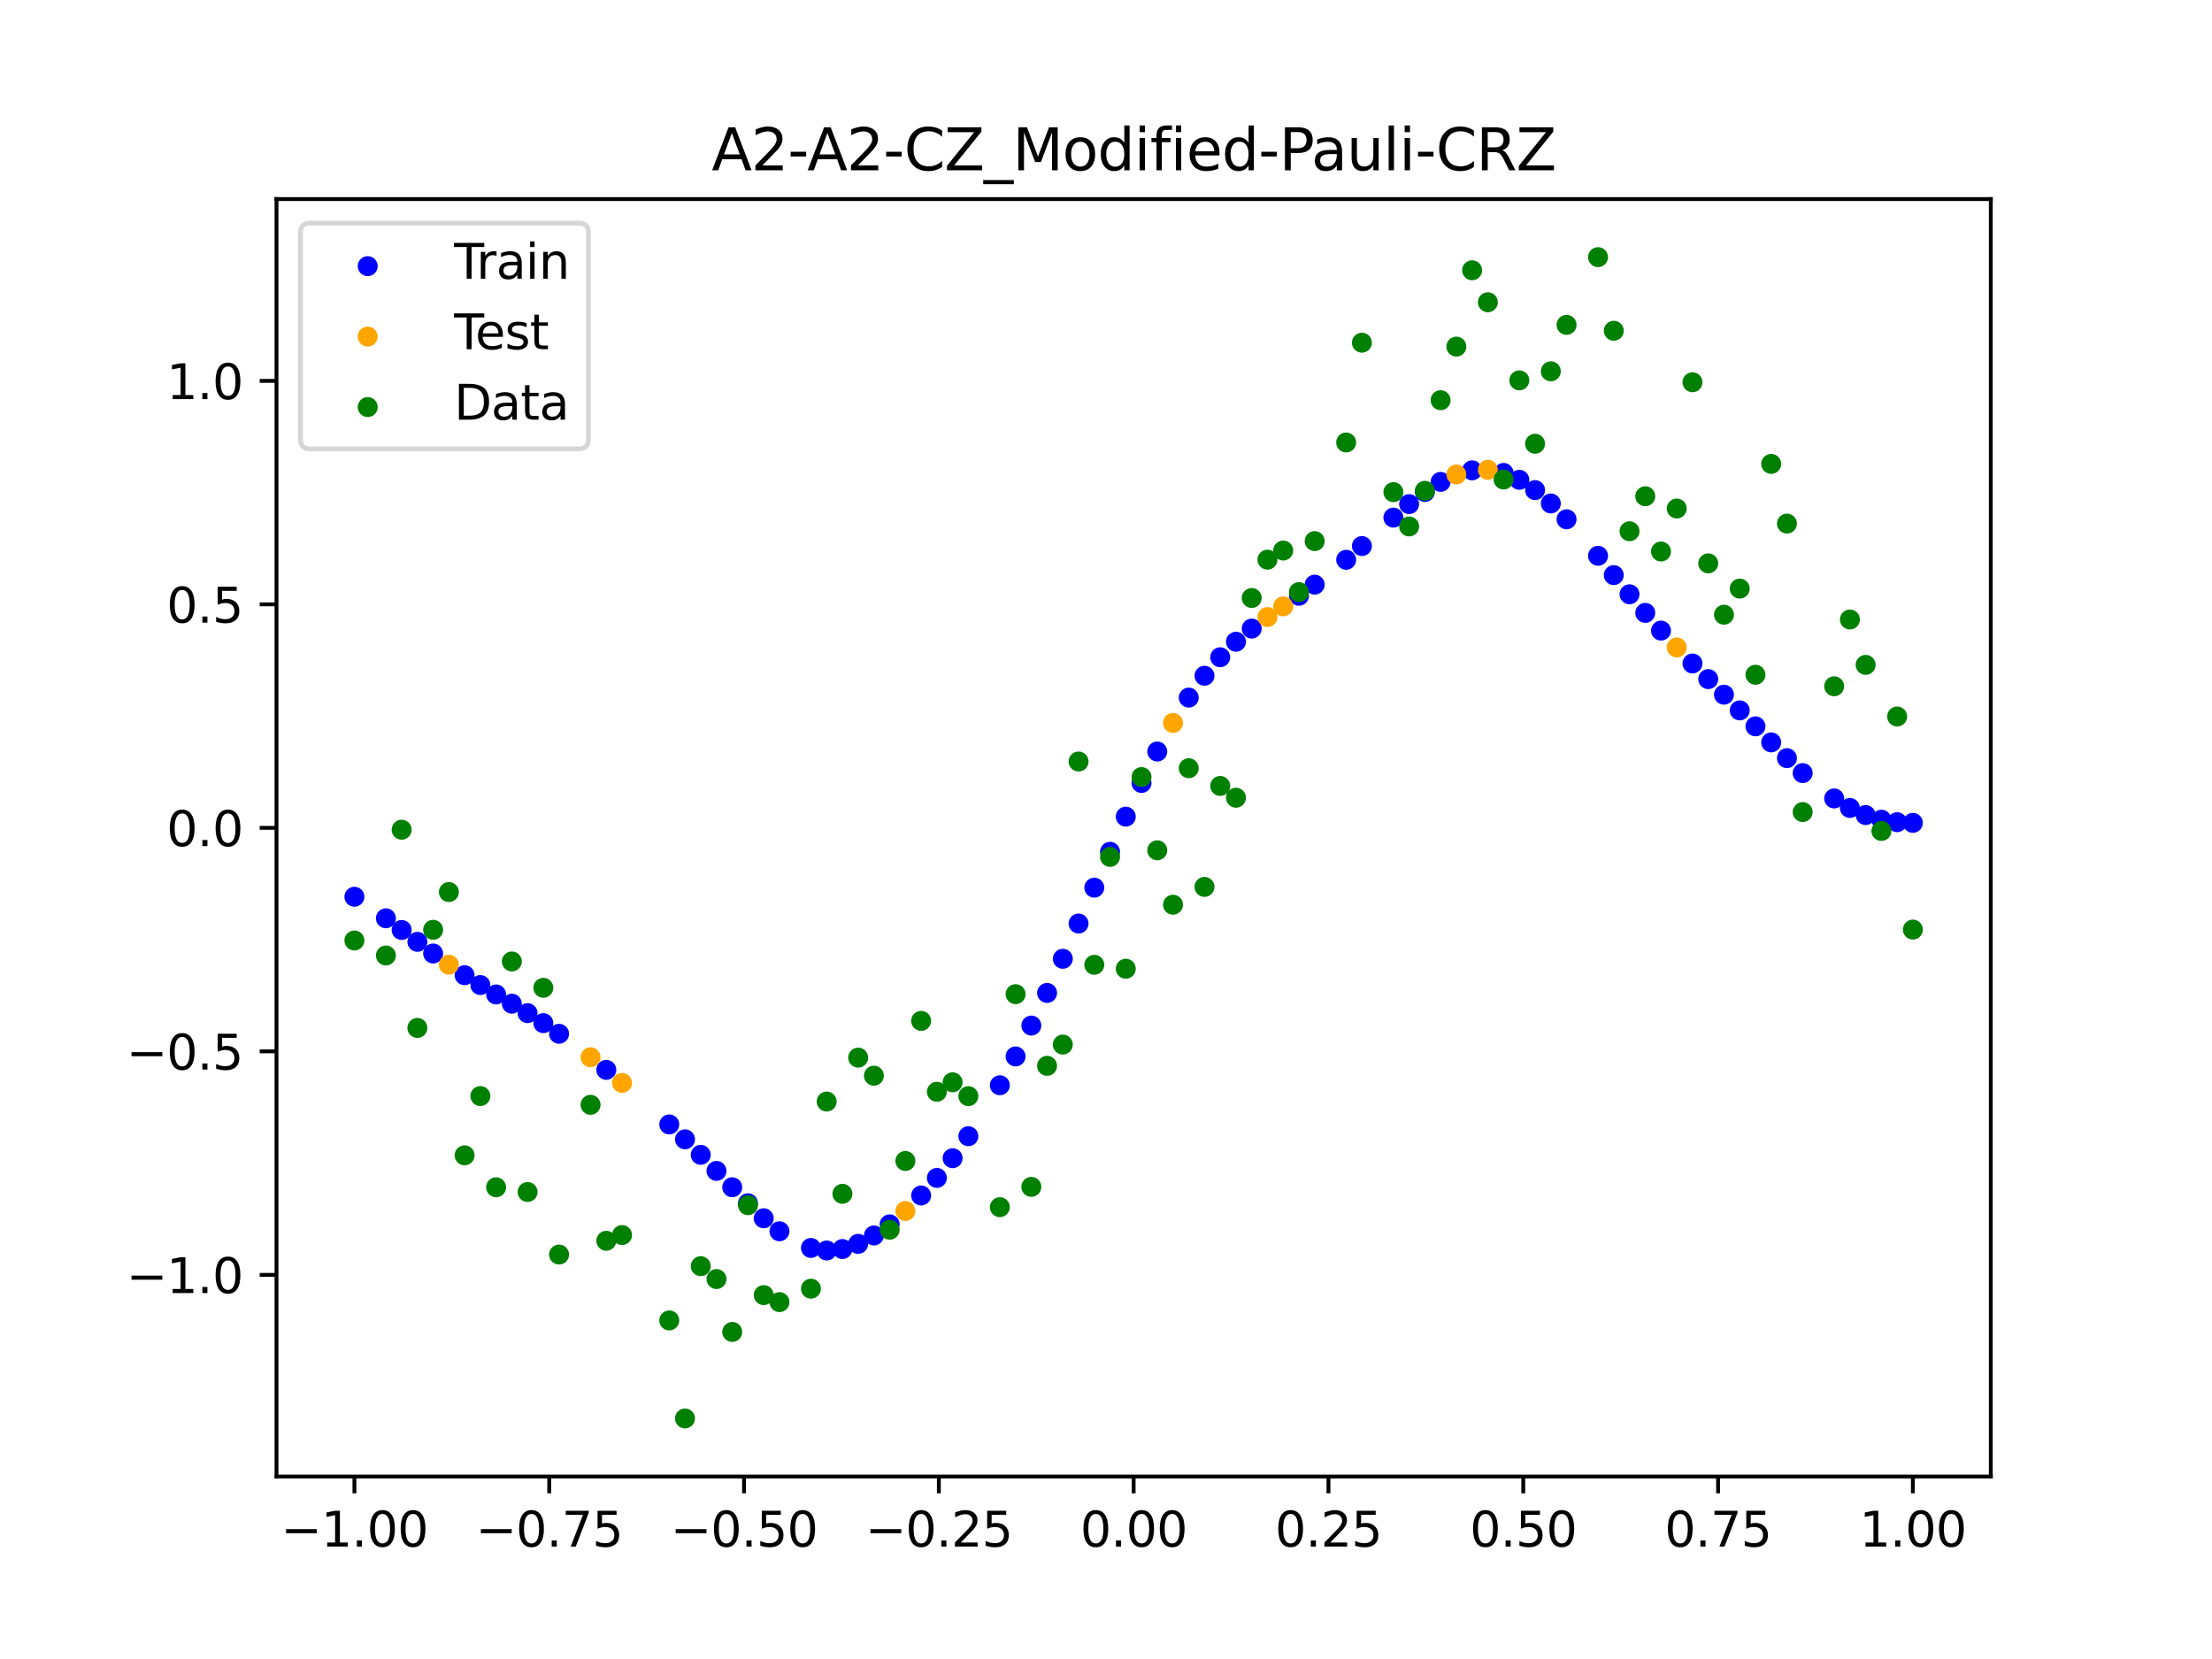 <?xml version="1.0" encoding="utf-8" standalone="no"?>
<!DOCTYPE svg PUBLIC "-//W3C//DTD SVG 1.1//EN"
  "http://www.w3.org/Graphics/SVG/1.1/DTD/svg11.dtd">
<svg xmlns:xlink="http://www.w3.org/1999/xlink" width="460.8pt" height="345.6pt" viewBox="0 0 460.8 345.6" xmlns="http://www.w3.org/2000/svg" version="1.1">
 <defs>
  <style type="text/css">*{stroke-linejoin: round; stroke-linecap: butt}</style>
 </defs>
 <g id="figure_1">
  <g id="patch_1">
   <path d="M 0 345.6 
L 460.8 345.6 
L 460.8 0 
L 0 0 
z
" style="fill: #ffffff"/>
  </g>
  <g id="axes_1">
   <g id="patch_2">
    <path d="M 57.6 307.584 
L 414.72 307.584 
L 414.72 41.472 
L 57.6 41.472 
z
" style="fill: #ffffff"/>
   </g>
   <g id="PathCollection_1">
    <defs>
     <path id="m1580efa7d0" d="M 0 1.581 
C 0.419 1.581 0.822 1.415 1.118 1.118 
C 1.415 0.822 1.581 0.419 1.581 0 
C 1.581 -0.419 1.415 -0.822 1.118 -1.118 
C 0.822 -1.415 0.419 -1.581 0 -1.581 
C -0.419 -1.581 -0.822 -1.415 -1.118 -1.118 
C -1.415 -0.822 -1.581 -0.419 -1.581 0 
C -1.581 0.419 -1.415 0.822 -1.118 1.118 
C -0.822 1.415 -0.419 1.581 0 1.581 
z
" style="stroke: #0000ff"/>
    </defs>
    <g clip-path="url(#pb8737d5eaf)">
     <use xlink:href="#m1580efa7d0" x="178.772" y="259.121" style="fill: #0000ff; stroke: #0000ff"/>
     <use xlink:href="#m1580efa7d0" x="234.52" y="170.121" style="fill: #0000ff; stroke: #0000ff"/>
     <use xlink:href="#m1580efa7d0" x="142.699" y="237.341" style="fill: #0000ff; stroke: #0000ff"/>
     <use xlink:href="#m1580efa7d0" x="336.18" y="119.804" style="fill: #0000ff; stroke: #0000ff"/>
     <use xlink:href="#m1580efa7d0" x="198.448" y="241.272" style="fill: #0000ff; stroke: #0000ff"/>
     <use xlink:href="#m1580efa7d0" x="80.391" y="191.296" style="fill: #0000ff; stroke: #0000ff"/>
     <use xlink:href="#m1580efa7d0" x="382.091" y="166.328" style="fill: #0000ff; stroke: #0000ff"/>
     <use xlink:href="#m1580efa7d0" x="391.929" y="170.762" style="fill: #0000ff; stroke: #0000ff"/>
     <use xlink:href="#m1580efa7d0" x="106.626" y="209.087" style="fill: #0000ff; stroke: #0000ff"/>
     <use xlink:href="#m1580efa7d0" x="300.107" y="100.383" style="fill: #0000ff; stroke: #0000ff"/>
     <use xlink:href="#m1580efa7d0" x="159.096" y="253.789" style="fill: #0000ff; stroke: #0000ff"/>
     <use xlink:href="#m1580efa7d0" x="368.973" y="154.652" style="fill: #0000ff; stroke: #0000ff"/>
     <use xlink:href="#m1580efa7d0" x="319.783" y="102.098" style="fill: #0000ff; stroke: #0000ff"/>
     <use xlink:href="#m1580efa7d0" x="113.185" y="213.136" style="fill: #0000ff; stroke: #0000ff"/>
     <use xlink:href="#m1580efa7d0" x="398.487" y="171.415" style="fill: #0000ff; stroke: #0000ff"/>
     <use xlink:href="#m1580efa7d0" x="155.816" y="250.668" style="fill: #0000ff; stroke: #0000ff"/>
     <use xlink:href="#m1580efa7d0" x="355.856" y="141.473" style="fill: #0000ff; stroke: #0000ff"/>
     <use xlink:href="#m1580efa7d0" x="211.565" y="220.074" style="fill: #0000ff; stroke: #0000ff"/>
     <use xlink:href="#m1580efa7d0" x="126.302" y="222.872" style="fill: #0000ff; stroke: #0000ff"/>
     <use xlink:href="#m1580efa7d0" x="254.196" y="136.918" style="fill: #0000ff; stroke: #0000ff"/>
     <use xlink:href="#m1580efa7d0" x="270.593" y="124.103" style="fill: #0000ff; stroke: #0000ff"/>
     <use xlink:href="#m1580efa7d0" x="346.018" y="131.365" style="fill: #0000ff; stroke: #0000ff"/>
     <use xlink:href="#m1580efa7d0" x="290.269" y="107.831" style="fill: #0000ff; stroke: #0000ff"/>
     <use xlink:href="#m1580efa7d0" x="339.459" y="123.801" style="fill: #0000ff; stroke: #0000ff"/>
     <use xlink:href="#m1580efa7d0" x="241.079" y="156.556" style="fill: #0000ff; stroke: #0000ff"/>
     <use xlink:href="#m1580efa7d0" x="208.286" y="226.079" style="fill: #0000ff; stroke: #0000ff"/>
     <use xlink:href="#m1580efa7d0" x="195.168" y="245.38" style="fill: #0000ff; stroke: #0000ff"/>
     <use xlink:href="#m1580efa7d0" x="273.872" y="121.791" style="fill: #0000ff; stroke: #0000ff"/>
     <use xlink:href="#m1580efa7d0" x="306.666" y="97.982" style="fill: #0000ff; stroke: #0000ff"/>
     <use xlink:href="#m1580efa7d0" x="362.415" y="147.986" style="fill: #0000ff; stroke: #0000ff"/>
     <use xlink:href="#m1580efa7d0" x="172.213" y="260.503" style="fill: #0000ff; stroke: #0000ff"/>
     <use xlink:href="#m1580efa7d0" x="109.905" y="211.058" style="fill: #0000ff; stroke: #0000ff"/>
     <use xlink:href="#m1580efa7d0" x="326.342" y="108.176" style="fill: #0000ff; stroke: #0000ff"/>
     <use xlink:href="#m1580efa7d0" x="185.33" y="255.059" style="fill: #0000ff; stroke: #0000ff"/>
     <use xlink:href="#m1580efa7d0" x="86.95" y="196.201" style="fill: #0000ff; stroke: #0000ff"/>
     <use xlink:href="#m1580efa7d0" x="182.051" y="257.371" style="fill: #0000ff; stroke: #0000ff"/>
     <use xlink:href="#m1580efa7d0" x="214.844" y="213.647" style="fill: #0000ff; stroke: #0000ff"/>
     <use xlink:href="#m1580efa7d0" x="385.37" y="168.312" style="fill: #0000ff; stroke: #0000ff"/>
     <use xlink:href="#m1580efa7d0" x="280.431" y="116.615" style="fill: #0000ff; stroke: #0000ff"/>
     <use xlink:href="#m1580efa7d0" x="73.833" y="186.809" style="fill: #0000ff; stroke: #0000ff"/>
     <use xlink:href="#m1580efa7d0" x="90.229" y="198.633" style="fill: #0000ff; stroke: #0000ff"/>
     <use xlink:href="#m1580efa7d0" x="316.504" y="99.951" style="fill: #0000ff; stroke: #0000ff"/>
     <use xlink:href="#m1580efa7d0" x="83.671" y="193.73" style="fill: #0000ff; stroke: #0000ff"/>
     <use xlink:href="#m1580efa7d0" x="227.962" y="184.916" style="fill: #0000ff; stroke: #0000ff"/>
     <use xlink:href="#m1580efa7d0" x="342.739" y="127.673" style="fill: #0000ff; stroke: #0000ff"/>
     <use xlink:href="#m1580efa7d0" x="313.224" y="98.522" style="fill: #0000ff; stroke: #0000ff"/>
     <use xlink:href="#m1580efa7d0" x="221.403" y="199.733" style="fill: #0000ff; stroke: #0000ff"/>
     <use xlink:href="#m1580efa7d0" x="293.548" y="105.015" style="fill: #0000ff; stroke: #0000ff"/>
     <use xlink:href="#m1580efa7d0" x="247.638" y="145.324" style="fill: #0000ff; stroke: #0000ff"/>
     <use xlink:href="#m1580efa7d0" x="139.42" y="234.241" style="fill: #0000ff; stroke: #0000ff"/>
     <use xlink:href="#m1580efa7d0" x="96.788" y="203.152" style="fill: #0000ff; stroke: #0000ff"/>
     <use xlink:href="#m1580efa7d0" x="201.727" y="236.691" style="fill: #0000ff; stroke: #0000ff"/>
     <use xlink:href="#m1580efa7d0" x="152.537" y="247.326" style="fill: #0000ff; stroke: #0000ff"/>
     <use xlink:href="#m1580efa7d0" x="323.062" y="104.878" style="fill: #0000ff; stroke: #0000ff"/>
     <use xlink:href="#m1580efa7d0" x="168.934" y="259.971" style="fill: #0000ff; stroke: #0000ff"/>
     <use xlink:href="#m1580efa7d0" x="231.241" y="177.444" style="fill: #0000ff; stroke: #0000ff"/>
     <use xlink:href="#m1580efa7d0" x="257.476" y="133.685" style="fill: #0000ff; stroke: #0000ff"/>
     <use xlink:href="#m1580efa7d0" x="296.828" y="102.484" style="fill: #0000ff; stroke: #0000ff"/>
     <use xlink:href="#m1580efa7d0" x="250.917" y="140.772" style="fill: #0000ff; stroke: #0000ff"/>
     <use xlink:href="#m1580efa7d0" x="100.067" y="205.205" style="fill: #0000ff; stroke: #0000ff"/>
     <use xlink:href="#m1580efa7d0" x="283.71" y="113.752" style="fill: #0000ff; stroke: #0000ff"/>
     <use xlink:href="#m1580efa7d0" x="103.347" y="207.161" style="fill: #0000ff; stroke: #0000ff"/>
     <use xlink:href="#m1580efa7d0" x="224.682" y="192.388" style="fill: #0000ff; stroke: #0000ff"/>
     <use xlink:href="#m1580efa7d0" x="116.464" y="215.359" style="fill: #0000ff; stroke: #0000ff"/>
     <use xlink:href="#m1580efa7d0" x="365.694" y="151.311" style="fill: #0000ff; stroke: #0000ff"/>
     <use xlink:href="#m1580efa7d0" x="191.889" y="249.04" style="fill: #0000ff; stroke: #0000ff"/>
     <use xlink:href="#m1580efa7d0" x="332.9" y="115.781" style="fill: #0000ff; stroke: #0000ff"/>
     <use xlink:href="#m1580efa7d0" x="352.577" y="138.216" style="fill: #0000ff; stroke: #0000ff"/>
     <use xlink:href="#m1580efa7d0" x="237.8" y="163.107" style="fill: #0000ff; stroke: #0000ff"/>
     <use xlink:href="#m1580efa7d0" x="218.124" y="206.846" style="fill: #0000ff; stroke: #0000ff"/>
     <use xlink:href="#m1580efa7d0" x="175.492" y="260.199" style="fill: #0000ff; stroke: #0000ff"/>
     <use xlink:href="#m1580efa7d0" x="375.532" y="161.047" style="fill: #0000ff; stroke: #0000ff"/>
     <use xlink:href="#m1580efa7d0" x="388.649" y="169.79" style="fill: #0000ff; stroke: #0000ff"/>
     <use xlink:href="#m1580efa7d0" x="372.253" y="157.933" style="fill: #0000ff; stroke: #0000ff"/>
     <use xlink:href="#m1580efa7d0" x="395.208" y="171.275" style="fill: #0000ff; stroke: #0000ff"/>
     <use xlink:href="#m1580efa7d0" x="359.135" y="144.712" style="fill: #0000ff; stroke: #0000ff"/>
     <use xlink:href="#m1580efa7d0" x="149.258" y="243.923" style="fill: #0000ff; stroke: #0000ff"/>
     <use xlink:href="#m1580efa7d0" x="162.375" y="256.498" style="fill: #0000ff; stroke: #0000ff"/>
     <use xlink:href="#m1580efa7d0" x="145.978" y="240.574" style="fill: #0000ff; stroke: #0000ff"/>
     <use xlink:href="#m1580efa7d0" x="260.755" y="130.945" style="fill: #0000ff; stroke: #0000ff"/>
    </g>
   </g>
   <g id="PathCollection_2">
    <defs>
     <path id="m4d41f177fa" d="M 0 1.581 
C 0.419 1.581 0.822 1.415 1.118 1.118 
C 1.415 0.822 1.581 0.419 1.581 0 
C 1.581 -0.419 1.415 -0.822 1.118 -1.118 
C 0.822 -1.415 0.419 -1.581 0 -1.581 
C -0.419 -1.581 -0.822 -1.415 -1.118 -1.118 
C -1.415 -0.822 -1.581 -0.419 -1.581 0 
C -1.581 0.419 -1.415 0.822 -1.118 1.118 
C -0.822 1.415 -0.419 1.581 0 1.581 
z
" style="stroke: #ffa500"/>
    </defs>
    <g clip-path="url(#pb8737d5eaf)">
     <use xlink:href="#m4d41f177fa" x="303.386" y="98.847" style="fill: #ffa500; stroke: #ffa500"/>
     <use xlink:href="#m4d41f177fa" x="309.945" y="97.862" style="fill: #ffa500; stroke: #ffa500"/>
     <use xlink:href="#m4d41f177fa" x="349.297" y="134.868" style="fill: #ffa500; stroke: #ffa500"/>
     <use xlink:href="#m4d41f177fa" x="129.581" y="225.589" style="fill: #ffa500; stroke: #ffa500"/>
     <use xlink:href="#m4d41f177fa" x="264.034" y="128.543" style="fill: #ffa500; stroke: #ffa500"/>
     <use xlink:href="#m4d41f177fa" x="267.314" y="126.313" style="fill: #ffa500; stroke: #ffa500"/>
     <use xlink:href="#m4d41f177fa" x="123.023" y="220.246" style="fill: #ffa500; stroke: #ffa500"/>
     <use xlink:href="#m4d41f177fa" x="244.358" y="150.598" style="fill: #ffa500; stroke: #ffa500"/>
     <use xlink:href="#m4d41f177fa" x="188.61" y="252.268" style="fill: #ffa500; stroke: #ffa500"/>
     <use xlink:href="#m4d41f177fa" x="93.509" y="200.962" style="fill: #ffa500; stroke: #ffa500"/>
    </g>
   </g>
   <g id="PathCollection_3">
    <defs>
     <path id="mcd70a2853f" d="M 0 1.581 
C 0.419 1.581 0.822 1.415 1.118 1.118 
C 1.415 0.822 1.581 0.419 1.581 0 
C 1.581 -0.419 1.415 -0.822 1.118 -1.118 
C 0.822 -1.415 0.419 -1.581 0 -1.581 
C -0.419 -1.581 -0.822 -1.415 -1.118 -1.118 
C -1.415 -0.822 -1.581 -0.419 -1.581 0 
C -1.581 0.419 -1.415 0.822 -1.118 1.118 
C -0.822 1.415 -0.419 1.581 0 1.581 
z
" style="stroke: #008000"/>
    </defs>
    <g clip-path="url(#pb8737d5eaf)">
     <use xlink:href="#mcd70a2853f" x="178.772" y="220.323" style="fill: #008000; stroke: #008000"/>
     <use xlink:href="#mcd70a2853f" x="234.52" y="201.804" style="fill: #008000; stroke: #008000"/>
     <use xlink:href="#mcd70a2853f" x="142.699" y="295.488" style="fill: #008000; stroke: #008000"/>
     <use xlink:href="#mcd70a2853f" x="336.18" y="68.903" style="fill: #008000; stroke: #008000"/>
     <use xlink:href="#mcd70a2853f" x="198.448" y="225.464" style="fill: #008000; stroke: #008000"/>
     <use xlink:href="#mcd70a2853f" x="80.391" y="199.045" style="fill: #008000; stroke: #008000"/>
     <use xlink:href="#mcd70a2853f" x="382.091" y="142.966" style="fill: #008000; stroke: #008000"/>
     <use xlink:href="#mcd70a2853f" x="391.929" y="173.105" style="fill: #008000; stroke: #008000"/>
     <use xlink:href="#mcd70a2853f" x="106.626" y="200.292" style="fill: #008000; stroke: #008000"/>
     <use xlink:href="#mcd70a2853f" x="300.107" y="83.37" style="fill: #008000; stroke: #008000"/>
     <use xlink:href="#mcd70a2853f" x="159.096" y="269.794" style="fill: #008000; stroke: #008000"/>
     <use xlink:href="#mcd70a2853f" x="368.973" y="96.637" style="fill: #008000; stroke: #008000"/>
     <use xlink:href="#mcd70a2853f" x="319.783" y="92.44" style="fill: #008000; stroke: #008000"/>
     <use xlink:href="#mcd70a2853f" x="113.185" y="205.778" style="fill: #008000; stroke: #008000"/>
     <use xlink:href="#mcd70a2853f" x="398.487" y="193.648" style="fill: #008000; stroke: #008000"/>
     <use xlink:href="#mcd70a2853f" x="155.816" y="251.055" style="fill: #008000; stroke: #008000"/>
     <use xlink:href="#mcd70a2853f" x="355.856" y="117.359" style="fill: #008000; stroke: #008000"/>
     <use xlink:href="#mcd70a2853f" x="211.565" y="207.101" style="fill: #008000; stroke: #008000"/>
     <use xlink:href="#mcd70a2853f" x="126.302" y="258.48" style="fill: #008000; stroke: #008000"/>
     <use xlink:href="#mcd70a2853f" x="254.196" y="163.728" style="fill: #008000; stroke: #008000"/>
     <use xlink:href="#mcd70a2853f" x="270.593" y="123.348" style="fill: #008000; stroke: #008000"/>
     <use xlink:href="#mcd70a2853f" x="346.018" y="114.889" style="fill: #008000; stroke: #008000"/>
     <use xlink:href="#mcd70a2853f" x="290.269" y="102.528" style="fill: #008000; stroke: #008000"/>
     <use xlink:href="#mcd70a2853f" x="339.459" y="110.666" style="fill: #008000; stroke: #008000"/>
     <use xlink:href="#mcd70a2853f" x="241.079" y="177.133" style="fill: #008000; stroke: #008000"/>
     <use xlink:href="#mcd70a2853f" x="208.286" y="251.477" style="fill: #008000; stroke: #008000"/>
     <use xlink:href="#mcd70a2853f" x="195.168" y="227.437" style="fill: #008000; stroke: #008000"/>
     <use xlink:href="#mcd70a2853f" x="273.872" y="112.721" style="fill: #008000; stroke: #008000"/>
     <use xlink:href="#mcd70a2853f" x="306.666" y="56.303" style="fill: #008000; stroke: #008000"/>
     <use xlink:href="#mcd70a2853f" x="362.415" y="122.619" style="fill: #008000; stroke: #008000"/>
     <use xlink:href="#mcd70a2853f" x="172.213" y="229.472" style="fill: #008000; stroke: #008000"/>
     <use xlink:href="#mcd70a2853f" x="109.905" y="248.318" style="fill: #008000; stroke: #008000"/>
     <use xlink:href="#mcd70a2853f" x="326.342" y="67.676" style="fill: #008000; stroke: #008000"/>
     <use xlink:href="#mcd70a2853f" x="185.33" y="256.174" style="fill: #008000; stroke: #008000"/>
     <use xlink:href="#mcd70a2853f" x="86.95" y="214.136" style="fill: #008000; stroke: #008000"/>
     <use xlink:href="#mcd70a2853f" x="182.051" y="224.084" style="fill: #008000; stroke: #008000"/>
     <use xlink:href="#mcd70a2853f" x="214.844" y="247.244" style="fill: #008000; stroke: #008000"/>
     <use xlink:href="#mcd70a2853f" x="385.37" y="129.05" style="fill: #008000; stroke: #008000"/>
     <use xlink:href="#mcd70a2853f" x="280.431" y="92.177" style="fill: #008000; stroke: #008000"/>
     <use xlink:href="#mcd70a2853f" x="73.833" y="195.919" style="fill: #008000; stroke: #008000"/>
     <use xlink:href="#mcd70a2853f" x="90.229" y="193.694" style="fill: #008000; stroke: #008000"/>
     <use xlink:href="#mcd70a2853f" x="316.504" y="79.238" style="fill: #008000; stroke: #008000"/>
     <use xlink:href="#mcd70a2853f" x="83.671" y="172.844" style="fill: #008000; stroke: #008000"/>
     <use xlink:href="#mcd70a2853f" x="227.962" y="200.985" style="fill: #008000; stroke: #008000"/>
     <use xlink:href="#mcd70a2853f" x="342.739" y="103.379" style="fill: #008000; stroke: #008000"/>
     <use xlink:href="#mcd70a2853f" x="313.224" y="99.894" style="fill: #008000; stroke: #008000"/>
     <use xlink:href="#mcd70a2853f" x="221.403" y="217.604" style="fill: #008000; stroke: #008000"/>
     <use xlink:href="#mcd70a2853f" x="293.548" y="109.667" style="fill: #008000; stroke: #008000"/>
     <use xlink:href="#mcd70a2853f" x="247.638" y="160.036" style="fill: #008000; stroke: #008000"/>
     <use xlink:href="#mcd70a2853f" x="139.42" y="275.069" style="fill: #008000; stroke: #008000"/>
     <use xlink:href="#mcd70a2853f" x="96.788" y="240.675" style="fill: #008000; stroke: #008000"/>
     <use xlink:href="#mcd70a2853f" x="201.727" y="228.344" style="fill: #008000; stroke: #008000"/>
     <use xlink:href="#mcd70a2853f" x="152.537" y="277.466" style="fill: #008000; stroke: #008000"/>
     <use xlink:href="#mcd70a2853f" x="323.062" y="77.352" style="fill: #008000; stroke: #008000"/>
     <use xlink:href="#mcd70a2853f" x="168.934" y="268.453" style="fill: #008000; stroke: #008000"/>
     <use xlink:href="#mcd70a2853f" x="231.241" y="178.506" style="fill: #008000; stroke: #008000"/>
     <use xlink:href="#mcd70a2853f" x="257.476" y="166.181" style="fill: #008000; stroke: #008000"/>
     <use xlink:href="#mcd70a2853f" x="296.828" y="102.245" style="fill: #008000; stroke: #008000"/>
     <use xlink:href="#mcd70a2853f" x="250.917" y="184.756" style="fill: #008000; stroke: #008000"/>
     <use xlink:href="#mcd70a2853f" x="100.067" y="228.327" style="fill: #008000; stroke: #008000"/>
     <use xlink:href="#mcd70a2853f" x="283.71" y="71.389" style="fill: #008000; stroke: #008000"/>
     <use xlink:href="#mcd70a2853f" x="103.347" y="247.332" style="fill: #008000; stroke: #008000"/>
     <use xlink:href="#mcd70a2853f" x="224.682" y="158.638" style="fill: #008000; stroke: #008000"/>
     <use xlink:href="#mcd70a2853f" x="116.464" y="261.345" style="fill: #008000; stroke: #008000"/>
     <use xlink:href="#mcd70a2853f" x="365.694" y="140.566" style="fill: #008000; stroke: #008000"/>
     <use xlink:href="#mcd70a2853f" x="191.889" y="212.67" style="fill: #008000; stroke: #008000"/>
     <use xlink:href="#mcd70a2853f" x="332.9" y="53.568" style="fill: #008000; stroke: #008000"/>
     <use xlink:href="#mcd70a2853f" x="352.577" y="79.631" style="fill: #008000; stroke: #008000"/>
     <use xlink:href="#mcd70a2853f" x="237.8" y="161.882" style="fill: #008000; stroke: #008000"/>
     <use xlink:href="#mcd70a2853f" x="218.124" y="222.035" style="fill: #008000; stroke: #008000"/>
     <use xlink:href="#mcd70a2853f" x="175.492" y="248.692" style="fill: #008000; stroke: #008000"/>
     <use xlink:href="#mcd70a2853f" x="375.532" y="169.168" style="fill: #008000; stroke: #008000"/>
     <use xlink:href="#mcd70a2853f" x="388.649" y="138.503" style="fill: #008000; stroke: #008000"/>
     <use xlink:href="#mcd70a2853f" x="372.253" y="109.071" style="fill: #008000; stroke: #008000"/>
     <use xlink:href="#mcd70a2853f" x="395.208" y="149.26" style="fill: #008000; stroke: #008000"/>
     <use xlink:href="#mcd70a2853f" x="359.135" y="128.053" style="fill: #008000; stroke: #008000"/>
     <use xlink:href="#mcd70a2853f" x="149.258" y="266.448" style="fill: #008000; stroke: #008000"/>
     <use xlink:href="#mcd70a2853f" x="162.375" y="271.254" style="fill: #008000; stroke: #008000"/>
     <use xlink:href="#mcd70a2853f" x="145.978" y="263.762" style="fill: #008000; stroke: #008000"/>
     <use xlink:href="#mcd70a2853f" x="260.755" y="124.573" style="fill: #008000; stroke: #008000"/>
    </g>
   </g>
   <g id="PathCollection_4">
    <g clip-path="url(#pb8737d5eaf)">
     <use xlink:href="#mcd70a2853f" x="303.386" y="72.202" style="fill: #008000; stroke: #008000"/>
     <use xlink:href="#mcd70a2853f" x="309.945" y="62.968" style="fill: #008000; stroke: #008000"/>
     <use xlink:href="#mcd70a2853f" x="349.297" y="105.934" style="fill: #008000; stroke: #008000"/>
     <use xlink:href="#mcd70a2853f" x="129.581" y="257.284" style="fill: #008000; stroke: #008000"/>
     <use xlink:href="#mcd70a2853f" x="264.034" y="116.589" style="fill: #008000; stroke: #008000"/>
     <use xlink:href="#mcd70a2853f" x="267.314" y="114.688" style="fill: #008000; stroke: #008000"/>
     <use xlink:href="#mcd70a2853f" x="123.023" y="230.152" style="fill: #008000; stroke: #008000"/>
     <use xlink:href="#mcd70a2853f" x="244.358" y="188.47" style="fill: #008000; stroke: #008000"/>
     <use xlink:href="#mcd70a2853f" x="188.61" y="241.853" style="fill: #008000; stroke: #008000"/>
     <use xlink:href="#mcd70a2853f" x="93.509" y="185.824" style="fill: #008000; stroke: #008000"/>
    </g>
   </g>
   <g id="matplotlib.axis_1">
    <g id="xtick_1">
     <g id="line2d_1">
      <defs>
       <path id="mc4aa0bc40f" d="M 0 0 
L 0 3.5 
" style="stroke: #000000; stroke-width: 0.8"/>
      </defs>
      <g>
       <use xlink:href="#mc4aa0bc40f" x="73.833" y="307.584" style="stroke: #000000; stroke-width: 0.8"/>
      </g>
     </g>
     <g id="text_1">
      <!-- −1.00 -->
      <g transform="translate(58.51 322.182) scale(0.1 -0.1)">
       <defs>
        <path id="DejaVuSans-2212" d="M 678 2272 
L 4684 2272 
L 4684 1741 
L 678 1741 
L 678 2272 
z
" transform="scale(0.016)"/>
        <path id="DejaVuSans-31" d="M 794 531 
L 1825 531 
L 1825 4091 
L 703 3866 
L 703 4441 
L 1819 4666 
L 2450 4666 
L 2450 531 
L 3481 531 
L 3481 0 
L 794 0 
L 794 531 
z
" transform="scale(0.016)"/>
        <path id="DejaVuSans-2e" d="M 684 794 
L 1344 794 
L 1344 0 
L 684 0 
L 684 794 
z
" transform="scale(0.016)"/>
        <path id="DejaVuSans-30" d="M 2034 4250 
Q 1547 4250 1301 3770 
Q 1056 3291 1056 2328 
Q 1056 1369 1301 889 
Q 1547 409 2034 409 
Q 2525 409 2770 889 
Q 3016 1369 3016 2328 
Q 3016 3291 2770 3770 
Q 2525 4250 2034 4250 
z
M 2034 4750 
Q 2819 4750 3233 4129 
Q 3647 3509 3647 2328 
Q 3647 1150 3233 529 
Q 2819 -91 2034 -91 
Q 1250 -91 836 529 
Q 422 1150 422 2328 
Q 422 3509 836 4129 
Q 1250 4750 2034 4750 
z
" transform="scale(0.016)"/>
       </defs>
       <use xlink:href="#DejaVuSans-2212"/>
       <use xlink:href="#DejaVuSans-31" x="83.789"/>
       <use xlink:href="#DejaVuSans-2e" x="147.412"/>
       <use xlink:href="#DejaVuSans-30" x="179.199"/>
       <use xlink:href="#DejaVuSans-30" x="242.822"/>
      </g>
     </g>
    </g>
    <g id="xtick_2">
     <g id="line2d_2">
      <g>
       <use xlink:href="#mc4aa0bc40f" x="114.415" y="307.584" style="stroke: #000000; stroke-width: 0.8"/>
      </g>
     </g>
     <g id="text_2">
      <!-- −0.75 -->
      <g transform="translate(99.092 322.182) scale(0.1 -0.1)">
       <defs>
        <path id="DejaVuSans-37" d="M 525 4666 
L 3525 4666 
L 3525 4397 
L 1831 0 
L 1172 0 
L 2766 4134 
L 525 4134 
L 525 4666 
z
" transform="scale(0.016)"/>
        <path id="DejaVuSans-35" d="M 691 4666 
L 3169 4666 
L 3169 4134 
L 1269 4134 
L 1269 2991 
Q 1406 3038 1543 3061 
Q 1681 3084 1819 3084 
Q 2600 3084 3056 2656 
Q 3513 2228 3513 1497 
Q 3513 744 3044 326 
Q 2575 -91 1722 -91 
Q 1428 -91 1123 -41 
Q 819 9 494 109 
L 494 744 
Q 775 591 1075 516 
Q 1375 441 1709 441 
Q 2250 441 2565 725 
Q 2881 1009 2881 1497 
Q 2881 1984 2565 2268 
Q 2250 2553 1709 2553 
Q 1456 2553 1204 2497 
Q 953 2441 691 2322 
L 691 4666 
z
" transform="scale(0.016)"/>
       </defs>
       <use xlink:href="#DejaVuSans-2212"/>
       <use xlink:href="#DejaVuSans-30" x="83.789"/>
       <use xlink:href="#DejaVuSans-2e" x="147.412"/>
       <use xlink:href="#DejaVuSans-37" x="179.199"/>
       <use xlink:href="#DejaVuSans-35" x="242.822"/>
      </g>
     </g>
    </g>
    <g id="xtick_3">
     <g id="line2d_3">
      <g>
       <use xlink:href="#mc4aa0bc40f" x="154.996" y="307.584" style="stroke: #000000; stroke-width: 0.8"/>
      </g>
     </g>
     <g id="text_3">
      <!-- −0.50 -->
      <g transform="translate(139.674 322.182) scale(0.1 -0.1)">
       <use xlink:href="#DejaVuSans-2212"/>
       <use xlink:href="#DejaVuSans-30" x="83.789"/>
       <use xlink:href="#DejaVuSans-2e" x="147.412"/>
       <use xlink:href="#DejaVuSans-35" x="179.199"/>
       <use xlink:href="#DejaVuSans-30" x="242.822"/>
      </g>
     </g>
    </g>
    <g id="xtick_4">
     <g id="line2d_4">
      <g>
       <use xlink:href="#mc4aa0bc40f" x="195.578" y="307.584" style="stroke: #000000; stroke-width: 0.8"/>
      </g>
     </g>
     <g id="text_4">
      <!-- −0.25 -->
      <g transform="translate(180.256 322.182) scale(0.1 -0.1)">
       <defs>
        <path id="DejaVuSans-32" d="M 1228 531 
L 3431 531 
L 3431 0 
L 469 0 
L 469 531 
Q 828 903 1448 1529 
Q 2069 2156 2228 2338 
Q 2531 2678 2651 2914 
Q 2772 3150 2772 3378 
Q 2772 3750 2511 3984 
Q 2250 4219 1831 4219 
Q 1534 4219 1204 4116 
Q 875 4013 500 3803 
L 500 4441 
Q 881 4594 1212 4672 
Q 1544 4750 1819 4750 
Q 2544 4750 2975 4387 
Q 3406 4025 3406 3419 
Q 3406 3131 3298 2873 
Q 3191 2616 2906 2266 
Q 2828 2175 2409 1742 
Q 1991 1309 1228 531 
z
" transform="scale(0.016)"/>
       </defs>
       <use xlink:href="#DejaVuSans-2212"/>
       <use xlink:href="#DejaVuSans-30" x="83.789"/>
       <use xlink:href="#DejaVuSans-2e" x="147.412"/>
       <use xlink:href="#DejaVuSans-32" x="179.199"/>
       <use xlink:href="#DejaVuSans-35" x="242.822"/>
      </g>
     </g>
    </g>
    <g id="xtick_5">
     <g id="line2d_5">
      <g>
       <use xlink:href="#mc4aa0bc40f" x="236.16" y="307.584" style="stroke: #000000; stroke-width: 0.8"/>
      </g>
     </g>
     <g id="text_5">
      <!-- 0.00 -->
      <g transform="translate(225.027 322.182) scale(0.1 -0.1)">
       <use xlink:href="#DejaVuSans-30"/>
       <use xlink:href="#DejaVuSans-2e" x="63.623"/>
       <use xlink:href="#DejaVuSans-30" x="95.41"/>
       <use xlink:href="#DejaVuSans-30" x="159.033"/>
      </g>
     </g>
    </g>
    <g id="xtick_6">
     <g id="line2d_6">
      <g>
       <use xlink:href="#mc4aa0bc40f" x="276.742" y="307.584" style="stroke: #000000; stroke-width: 0.8"/>
      </g>
     </g>
     <g id="text_6">
      <!-- 0.25 -->
      <g transform="translate(265.609 322.182) scale(0.1 -0.1)">
       <use xlink:href="#DejaVuSans-30"/>
       <use xlink:href="#DejaVuSans-2e" x="63.623"/>
       <use xlink:href="#DejaVuSans-32" x="95.41"/>
       <use xlink:href="#DejaVuSans-35" x="159.033"/>
      </g>
     </g>
    </g>
    <g id="xtick_7">
     <g id="line2d_7">
      <g>
       <use xlink:href="#mc4aa0bc40f" x="317.324" y="307.584" style="stroke: #000000; stroke-width: 0.8"/>
      </g>
     </g>
     <g id="text_7">
      <!-- 0.50 -->
      <g transform="translate(306.191 322.182) scale(0.1 -0.1)">
       <use xlink:href="#DejaVuSans-30"/>
       <use xlink:href="#DejaVuSans-2e" x="63.623"/>
       <use xlink:href="#DejaVuSans-35" x="95.41"/>
       <use xlink:href="#DejaVuSans-30" x="159.033"/>
      </g>
     </g>
    </g>
    <g id="xtick_8">
     <g id="line2d_8">
      <g>
       <use xlink:href="#mc4aa0bc40f" x="357.905" y="307.584" style="stroke: #000000; stroke-width: 0.8"/>
      </g>
     </g>
     <g id="text_8">
      <!-- 0.75 -->
      <g transform="translate(346.773 322.182) scale(0.1 -0.1)">
       <use xlink:href="#DejaVuSans-30"/>
       <use xlink:href="#DejaVuSans-2e" x="63.623"/>
       <use xlink:href="#DejaVuSans-37" x="95.41"/>
       <use xlink:href="#DejaVuSans-35" x="159.033"/>
      </g>
     </g>
    </g>
    <g id="xtick_9">
     <g id="line2d_9">
      <g>
       <use xlink:href="#mc4aa0bc40f" x="398.487" y="307.584" style="stroke: #000000; stroke-width: 0.8"/>
      </g>
     </g>
     <g id="text_9">
      <!-- 1.00 -->
      <g transform="translate(387.354 322.182) scale(0.1 -0.1)">
       <use xlink:href="#DejaVuSans-31"/>
       <use xlink:href="#DejaVuSans-2e" x="63.623"/>
       <use xlink:href="#DejaVuSans-30" x="95.41"/>
       <use xlink:href="#DejaVuSans-30" x="159.033"/>
      </g>
     </g>
    </g>
   </g>
   <g id="matplotlib.axis_2">
    <g id="ytick_1">
     <g id="line2d_10">
      <defs>
       <path id="m4be783d0a6" d="M 0 0 
L -3.5 0 
" style="stroke: #000000; stroke-width: 0.8"/>
      </defs>
      <g>
       <use xlink:href="#m4be783d0a6" x="57.6" y="265.57" style="stroke: #000000; stroke-width: 0.8"/>
      </g>
     </g>
     <g id="text_10">
      <!-- −1.0 -->
      <g transform="translate(26.317 269.37) scale(0.1 -0.1)">
       <use xlink:href="#DejaVuSans-2212"/>
       <use xlink:href="#DejaVuSans-31" x="83.789"/>
       <use xlink:href="#DejaVuSans-2e" x="147.412"/>
       <use xlink:href="#DejaVuSans-30" x="179.199"/>
      </g>
     </g>
    </g>
    <g id="ytick_2">
     <g id="line2d_11">
      <g>
       <use xlink:href="#m4be783d0a6" x="57.6" y="219.014" style="stroke: #000000; stroke-width: 0.8"/>
      </g>
     </g>
     <g id="text_11">
      <!-- −0.5 -->
      <g transform="translate(26.317 222.813) scale(0.1 -0.1)">
       <use xlink:href="#DejaVuSans-2212"/>
       <use xlink:href="#DejaVuSans-30" x="83.789"/>
       <use xlink:href="#DejaVuSans-2e" x="147.412"/>
       <use xlink:href="#DejaVuSans-35" x="179.199"/>
      </g>
     </g>
    </g>
    <g id="ytick_3">
     <g id="line2d_12">
      <g>
       <use xlink:href="#m4be783d0a6" x="57.6" y="172.457" style="stroke: #000000; stroke-width: 0.8"/>
      </g>
     </g>
     <g id="text_12">
      <!-- 0.0 -->
      <g transform="translate(34.697 176.256) scale(0.1 -0.1)">
       <use xlink:href="#DejaVuSans-30"/>
       <use xlink:href="#DejaVuSans-2e" x="63.623"/>
       <use xlink:href="#DejaVuSans-30" x="95.41"/>
      </g>
     </g>
    </g>
    <g id="ytick_4">
     <g id="line2d_13">
      <g>
       <use xlink:href="#m4be783d0a6" x="57.6" y="125.9" style="stroke: #000000; stroke-width: 0.8"/>
      </g>
     </g>
     <g id="text_13">
      <!-- 0.5 -->
      <g transform="translate(34.697 129.699) scale(0.1 -0.1)">
       <use xlink:href="#DejaVuSans-30"/>
       <use xlink:href="#DejaVuSans-2e" x="63.623"/>
       <use xlink:href="#DejaVuSans-35" x="95.41"/>
      </g>
     </g>
    </g>
    <g id="ytick_5">
     <g id="line2d_14">
      <g>
       <use xlink:href="#m4be783d0a6" x="57.6" y="79.343" style="stroke: #000000; stroke-width: 0.8"/>
      </g>
     </g>
     <g id="text_14">
      <!-- 1.0 -->
      <g transform="translate(34.697 83.143) scale(0.1 -0.1)">
       <use xlink:href="#DejaVuSans-31"/>
       <use xlink:href="#DejaVuSans-2e" x="63.623"/>
       <use xlink:href="#DejaVuSans-30" x="95.41"/>
      </g>
     </g>
    </g>
   </g>
   <g id="patch_3">
    <path d="M 57.6 307.584 
L 57.6 41.472 
" style="fill: none; stroke: #000000; stroke-width: 0.8; stroke-linejoin: miter; stroke-linecap: square"/>
   </g>
   <g id="patch_4">
    <path d="M 414.72 307.584 
L 414.72 41.472 
" style="fill: none; stroke: #000000; stroke-width: 0.8; stroke-linejoin: miter; stroke-linecap: square"/>
   </g>
   <g id="patch_5">
    <path d="M 57.6 307.584 
L 414.72 307.584 
" style="fill: none; stroke: #000000; stroke-width: 0.8; stroke-linejoin: miter; stroke-linecap: square"/>
   </g>
   <g id="patch_6">
    <path d="M 57.6 41.472 
L 414.72 41.472 
" style="fill: none; stroke: #000000; stroke-width: 0.8; stroke-linejoin: miter; stroke-linecap: square"/>
   </g>
   <g id="text_15">
    <!-- A2-A2-CZ_Modified-Pauli-CRZ -->
    <g transform="translate(148.259 35.472) scale(0.12 -0.12)">
     <defs>
      <path id="DejaVuSans-41" d="M 2188 4044 
L 1331 1722 
L 3047 1722 
L 2188 4044 
z
M 1831 4666 
L 2547 4666 
L 4325 0 
L 3669 0 
L 3244 1197 
L 1141 1197 
L 716 0 
L 50 0 
L 1831 4666 
z
" transform="scale(0.016)"/>
      <path id="DejaVuSans-2d" d="M 313 2009 
L 1997 2009 
L 1997 1497 
L 313 1497 
L 313 2009 
z
" transform="scale(0.016)"/>
      <path id="DejaVuSans-43" d="M 4122 4306 
L 4122 3641 
Q 3803 3938 3442 4084 
Q 3081 4231 2675 4231 
Q 1875 4231 1450 3742 
Q 1025 3253 1025 2328 
Q 1025 1406 1450 917 
Q 1875 428 2675 428 
Q 3081 428 3442 575 
Q 3803 722 4122 1019 
L 4122 359 
Q 3791 134 3420 21 
Q 3050 -91 2638 -91 
Q 1578 -91 968 557 
Q 359 1206 359 2328 
Q 359 3453 968 4101 
Q 1578 4750 2638 4750 
Q 3056 4750 3426 4639 
Q 3797 4528 4122 4306 
z
" transform="scale(0.016)"/>
      <path id="DejaVuSans-5a" d="M 359 4666 
L 4025 4666 
L 4025 4184 
L 1075 531 
L 4097 531 
L 4097 0 
L 288 0 
L 288 481 
L 3238 4134 
L 359 4134 
L 359 4666 
z
" transform="scale(0.016)"/>
      <path id="DejaVuSans-5f" d="M 3263 -1063 
L 3263 -1509 
L -63 -1509 
L -63 -1063 
L 3263 -1063 
z
" transform="scale(0.016)"/>
      <path id="DejaVuSans-4d" d="M 628 4666 
L 1569 4666 
L 2759 1491 
L 3956 4666 
L 4897 4666 
L 4897 0 
L 4281 0 
L 4281 4097 
L 3078 897 
L 2444 897 
L 1241 4097 
L 1241 0 
L 628 0 
L 628 4666 
z
" transform="scale(0.016)"/>
      <path id="DejaVuSans-6f" d="M 1959 3097 
Q 1497 3097 1228 2736 
Q 959 2375 959 1747 
Q 959 1119 1226 758 
Q 1494 397 1959 397 
Q 2419 397 2687 759 
Q 2956 1122 2956 1747 
Q 2956 2369 2687 2733 
Q 2419 3097 1959 3097 
z
M 1959 3584 
Q 2709 3584 3137 3096 
Q 3566 2609 3566 1747 
Q 3566 888 3137 398 
Q 2709 -91 1959 -91 
Q 1206 -91 779 398 
Q 353 888 353 1747 
Q 353 2609 779 3096 
Q 1206 3584 1959 3584 
z
" transform="scale(0.016)"/>
      <path id="DejaVuSans-64" d="M 2906 2969 
L 2906 4863 
L 3481 4863 
L 3481 0 
L 2906 0 
L 2906 525 
Q 2725 213 2448 61 
Q 2172 -91 1784 -91 
Q 1150 -91 751 415 
Q 353 922 353 1747 
Q 353 2572 751 3078 
Q 1150 3584 1784 3584 
Q 2172 3584 2448 3432 
Q 2725 3281 2906 2969 
z
M 947 1747 
Q 947 1113 1208 752 
Q 1469 391 1925 391 
Q 2381 391 2643 752 
Q 2906 1113 2906 1747 
Q 2906 2381 2643 2742 
Q 2381 3103 1925 3103 
Q 1469 3103 1208 2742 
Q 947 2381 947 1747 
z
" transform="scale(0.016)"/>
      <path id="DejaVuSans-69" d="M 603 3500 
L 1178 3500 
L 1178 0 
L 603 0 
L 603 3500 
z
M 603 4863 
L 1178 4863 
L 1178 4134 
L 603 4134 
L 603 4863 
z
" transform="scale(0.016)"/>
      <path id="DejaVuSans-66" d="M 2375 4863 
L 2375 4384 
L 1825 4384 
Q 1516 4384 1395 4259 
Q 1275 4134 1275 3809 
L 1275 3500 
L 2222 3500 
L 2222 3053 
L 1275 3053 
L 1275 0 
L 697 0 
L 697 3053 
L 147 3053 
L 147 3500 
L 697 3500 
L 697 3744 
Q 697 4328 969 4595 
Q 1241 4863 1831 4863 
L 2375 4863 
z
" transform="scale(0.016)"/>
      <path id="DejaVuSans-65" d="M 3597 1894 
L 3597 1613 
L 953 1613 
Q 991 1019 1311 708 
Q 1631 397 2203 397 
Q 2534 397 2845 478 
Q 3156 559 3463 722 
L 3463 178 
Q 3153 47 2828 -22 
Q 2503 -91 2169 -91 
Q 1331 -91 842 396 
Q 353 884 353 1716 
Q 353 2575 817 3079 
Q 1281 3584 2069 3584 
Q 2775 3584 3186 3129 
Q 3597 2675 3597 1894 
z
M 3022 2063 
Q 3016 2534 2758 2815 
Q 2500 3097 2075 3097 
Q 1594 3097 1305 2825 
Q 1016 2553 972 2059 
L 3022 2063 
z
" transform="scale(0.016)"/>
      <path id="DejaVuSans-50" d="M 1259 4147 
L 1259 2394 
L 2053 2394 
Q 2494 2394 2734 2622 
Q 2975 2850 2975 3272 
Q 2975 3691 2734 3919 
Q 2494 4147 2053 4147 
L 1259 4147 
z
M 628 4666 
L 2053 4666 
Q 2838 4666 3239 4311 
Q 3641 3956 3641 3272 
Q 3641 2581 3239 2228 
Q 2838 1875 2053 1875 
L 1259 1875 
L 1259 0 
L 628 0 
L 628 4666 
z
" transform="scale(0.016)"/>
      <path id="DejaVuSans-61" d="M 2194 1759 
Q 1497 1759 1228 1600 
Q 959 1441 959 1056 
Q 959 750 1161 570 
Q 1363 391 1709 391 
Q 2188 391 2477 730 
Q 2766 1069 2766 1631 
L 2766 1759 
L 2194 1759 
z
M 3341 1997 
L 3341 0 
L 2766 0 
L 2766 531 
Q 2569 213 2275 61 
Q 1981 -91 1556 -91 
Q 1019 -91 701 211 
Q 384 513 384 1019 
Q 384 1609 779 1909 
Q 1175 2209 1959 2209 
L 2766 2209 
L 2766 2266 
Q 2766 2663 2505 2880 
Q 2244 3097 1772 3097 
Q 1472 3097 1187 3025 
Q 903 2953 641 2809 
L 641 3341 
Q 956 3463 1253 3523 
Q 1550 3584 1831 3584 
Q 2591 3584 2966 3190 
Q 3341 2797 3341 1997 
z
" transform="scale(0.016)"/>
      <path id="DejaVuSans-75" d="M 544 1381 
L 544 3500 
L 1119 3500 
L 1119 1403 
Q 1119 906 1312 657 
Q 1506 409 1894 409 
Q 2359 409 2629 706 
Q 2900 1003 2900 1516 
L 2900 3500 
L 3475 3500 
L 3475 0 
L 2900 0 
L 2900 538 
Q 2691 219 2414 64 
Q 2138 -91 1772 -91 
Q 1169 -91 856 284 
Q 544 659 544 1381 
z
M 1991 3584 
L 1991 3584 
z
" transform="scale(0.016)"/>
      <path id="DejaVuSans-6c" d="M 603 4863 
L 1178 4863 
L 1178 0 
L 603 0 
L 603 4863 
z
" transform="scale(0.016)"/>
      <path id="DejaVuSans-52" d="M 2841 2188 
Q 3044 2119 3236 1894 
Q 3428 1669 3622 1275 
L 4263 0 
L 3584 0 
L 2988 1197 
Q 2756 1666 2539 1819 
Q 2322 1972 1947 1972 
L 1259 1972 
L 1259 0 
L 628 0 
L 628 4666 
L 2053 4666 
Q 2853 4666 3247 4331 
Q 3641 3997 3641 3322 
Q 3641 2881 3436 2590 
Q 3231 2300 2841 2188 
z
M 1259 4147 
L 1259 2491 
L 2053 2491 
Q 2509 2491 2742 2702 
Q 2975 2913 2975 3322 
Q 2975 3731 2742 3939 
Q 2509 4147 2053 4147 
L 1259 4147 
z
" transform="scale(0.016)"/>
     </defs>
     <use xlink:href="#DejaVuSans-41"/>
     <use xlink:href="#DejaVuSans-32" x="68.408"/>
     <use xlink:href="#DejaVuSans-2d" x="132.031"/>
     <use xlink:href="#DejaVuSans-41" x="165.865"/>
     <use xlink:href="#DejaVuSans-32" x="234.273"/>
     <use xlink:href="#DejaVuSans-2d" x="297.896"/>
     <use xlink:href="#DejaVuSans-43" x="333.98"/>
     <use xlink:href="#DejaVuSans-5a" x="403.805"/>
     <use xlink:href="#DejaVuSans-5f" x="472.311"/>
     <use xlink:href="#DejaVuSans-4d" x="522.311"/>
     <use xlink:href="#DejaVuSans-6f" x="608.59"/>
     <use xlink:href="#DejaVuSans-64" x="669.771"/>
     <use xlink:href="#DejaVuSans-69" x="733.248"/>
     <use xlink:href="#DejaVuSans-66" x="761.031"/>
     <use xlink:href="#DejaVuSans-69" x="796.236"/>
     <use xlink:href="#DejaVuSans-65" x="824.02"/>
     <use xlink:href="#DejaVuSans-64" x="885.543"/>
     <use xlink:href="#DejaVuSans-2d" x="949.02"/>
     <use xlink:href="#DejaVuSans-50" x="985.104"/>
     <use xlink:href="#DejaVuSans-61" x="1040.906"/>
     <use xlink:href="#DejaVuSans-75" x="1102.186"/>
     <use xlink:href="#DejaVuSans-6c" x="1165.564"/>
     <use xlink:href="#DejaVuSans-69" x="1193.348"/>
     <use xlink:href="#DejaVuSans-2d" x="1221.131"/>
     <use xlink:href="#DejaVuSans-43" x="1257.215"/>
     <use xlink:href="#DejaVuSans-52" x="1327.039"/>
     <use xlink:href="#DejaVuSans-5a" x="1396.521"/>
    </g>
   </g>
   <g id="legend_1">
    <g id="patch_7">
     <path d="M 64.6 93.506 
L 120.588 93.506 
Q 122.588 93.506 122.588 91.506 
L 122.588 48.472 
Q 122.588 46.472 120.588 46.472 
L 64.6 46.472 
Q 62.6 46.472 62.6 48.472 
L 62.6 91.506 
Q 62.6 93.506 64.6 93.506 
z
" style="fill: #ffffff; opacity: 0.8; stroke: #cccccc; stroke-linejoin: miter"/>
    </g>
    <g id="PathCollection_5">
     <g>
      <use xlink:href="#m1580efa7d0" x="76.6" y="55.445" style="fill: #0000ff; stroke: #0000ff"/>
     </g>
    </g>
    <g id="text_16">
     <!-- Train -->
     <g transform="translate(94.6 58.07) scale(0.1 -0.1)">
      <defs>
       <path id="DejaVuSans-54" d="M -19 4666 
L 3928 4666 
L 3928 4134 
L 2272 4134 
L 2272 0 
L 1638 0 
L 1638 4134 
L -19 4134 
L -19 4666 
z
" transform="scale(0.016)"/>
       <path id="DejaVuSans-72" d="M 2631 2963 
Q 2534 3019 2420 3045 
Q 2306 3072 2169 3072 
Q 1681 3072 1420 2755 
Q 1159 2438 1159 1844 
L 1159 0 
L 581 0 
L 581 3500 
L 1159 3500 
L 1159 2956 
Q 1341 3275 1631 3429 
Q 1922 3584 2338 3584 
Q 2397 3584 2469 3576 
Q 2541 3569 2628 3553 
L 2631 2963 
z
" transform="scale(0.016)"/>
       <path id="DejaVuSans-6e" d="M 3513 2113 
L 3513 0 
L 2938 0 
L 2938 2094 
Q 2938 2591 2744 2837 
Q 2550 3084 2163 3084 
Q 1697 3084 1428 2787 
Q 1159 2491 1159 1978 
L 1159 0 
L 581 0 
L 581 3500 
L 1159 3500 
L 1159 2956 
Q 1366 3272 1645 3428 
Q 1925 3584 2291 3584 
Q 2894 3584 3203 3211 
Q 3513 2838 3513 2113 
z
" transform="scale(0.016)"/>
      </defs>
      <use xlink:href="#DejaVuSans-54"/>
      <use xlink:href="#DejaVuSans-72" x="46.334"/>
      <use xlink:href="#DejaVuSans-61" x="87.447"/>
      <use xlink:href="#DejaVuSans-69" x="148.727"/>
      <use xlink:href="#DejaVuSans-6e" x="176.51"/>
     </g>
    </g>
    <g id="PathCollection_6">
     <g>
      <use xlink:href="#m4d41f177fa" x="76.6" y="70.124" style="fill: #ffa500; stroke: #ffa500"/>
     </g>
    </g>
    <g id="text_17">
     <!-- Test -->
     <g transform="translate(94.6 72.749) scale(0.1 -0.1)">
      <defs>
       <path id="DejaVuSans-73" d="M 2834 3397 
L 2834 2853 
Q 2591 2978 2328 3040 
Q 2066 3103 1784 3103 
Q 1356 3103 1142 2972 
Q 928 2841 928 2578 
Q 928 2378 1081 2264 
Q 1234 2150 1697 2047 
L 1894 2003 
Q 2506 1872 2764 1633 
Q 3022 1394 3022 966 
Q 3022 478 2636 193 
Q 2250 -91 1575 -91 
Q 1294 -91 989 -36 
Q 684 19 347 128 
L 347 722 
Q 666 556 975 473 
Q 1284 391 1588 391 
Q 1994 391 2212 530 
Q 2431 669 2431 922 
Q 2431 1156 2273 1281 
Q 2116 1406 1581 1522 
L 1381 1569 
Q 847 1681 609 1914 
Q 372 2147 372 2553 
Q 372 3047 722 3315 
Q 1072 3584 1716 3584 
Q 2034 3584 2315 3537 
Q 2597 3491 2834 3397 
z
" transform="scale(0.016)"/>
       <path id="DejaVuSans-74" d="M 1172 4494 
L 1172 3500 
L 2356 3500 
L 2356 3053 
L 1172 3053 
L 1172 1153 
Q 1172 725 1289 603 
Q 1406 481 1766 481 
L 2356 481 
L 2356 0 
L 1766 0 
Q 1100 0 847 248 
Q 594 497 594 1153 
L 594 3053 
L 172 3053 
L 172 3500 
L 594 3500 
L 594 4494 
L 1172 4494 
z
" transform="scale(0.016)"/>
      </defs>
      <use xlink:href="#DejaVuSans-54"/>
      <use xlink:href="#DejaVuSans-65" x="44.084"/>
      <use xlink:href="#DejaVuSans-73" x="105.607"/>
      <use xlink:href="#DejaVuSans-74" x="157.707"/>
     </g>
    </g>
    <g id="PathCollection_7">
     <g>
      <use xlink:href="#mcd70a2853f" x="76.6" y="84.802" style="fill: #008000; stroke: #008000"/>
     </g>
    </g>
    <g id="text_18">
     <!-- Data -->
     <g transform="translate(94.6 87.427) scale(0.1 -0.1)">
      <defs>
       <path id="DejaVuSans-44" d="M 1259 4147 
L 1259 519 
L 2022 519 
Q 2988 519 3436 956 
Q 3884 1394 3884 2338 
Q 3884 3275 3436 3711 
Q 2988 4147 2022 4147 
L 1259 4147 
z
M 628 4666 
L 1925 4666 
Q 3281 4666 3915 4102 
Q 4550 3538 4550 2338 
Q 4550 1131 3912 565 
Q 3275 0 1925 0 
L 628 0 
L 628 4666 
z
" transform="scale(0.016)"/>
      </defs>
      <use xlink:href="#DejaVuSans-44"/>
      <use xlink:href="#DejaVuSans-61" x="77.002"/>
      <use xlink:href="#DejaVuSans-74" x="138.281"/>
      <use xlink:href="#DejaVuSans-61" x="177.49"/>
     </g>
    </g>
   </g>
  </g>
 </g>
 <defs>
  <clipPath id="pb8737d5eaf">
   <rect x="57.6" y="41.472" width="357.12" height="266.112"/>
  </clipPath>
 </defs>
</svg>

